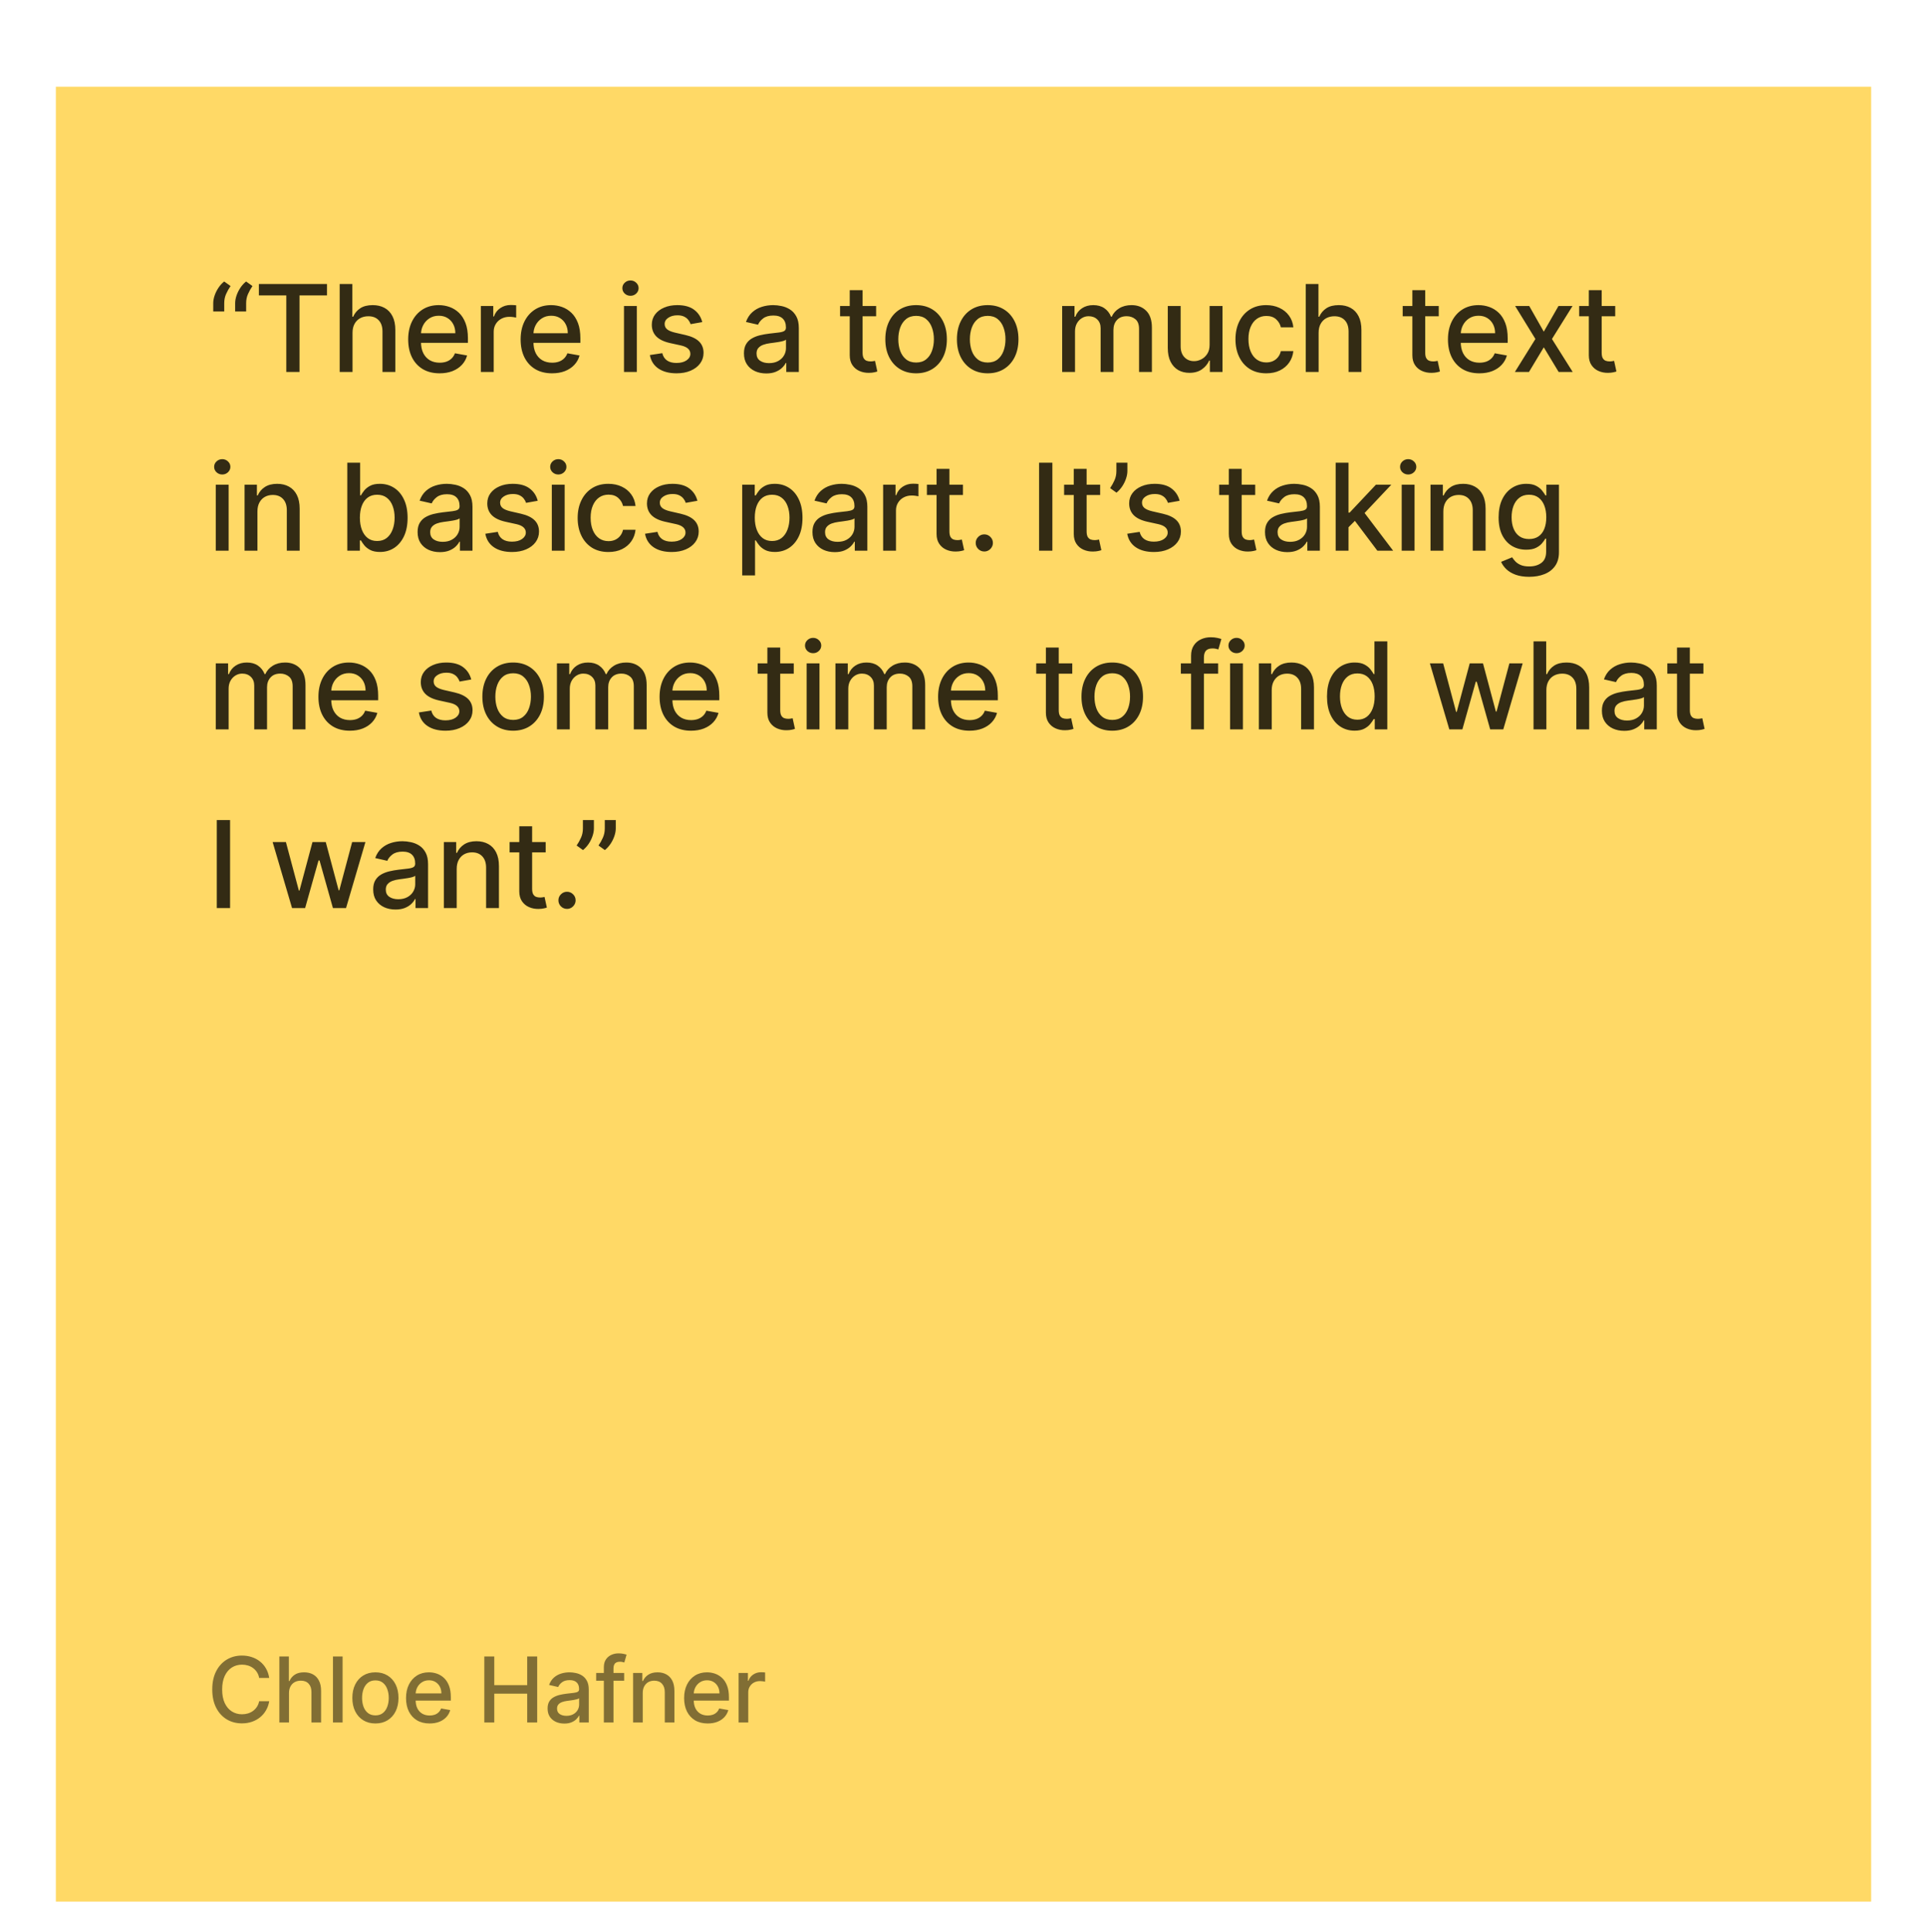 <svg width="345" height="346" viewBox="0 0 345 346" fill="none" xmlns="http://www.w3.org/2000/svg">
<g filter="url(#filter0_ddd_675_18848)">
<rect width="325" height="325" transform="translate(10 2.027)" fill="#FFD966"/>
<path d="M38.176 42.277V40.8C38.176 40.364 38.258 39.905 38.422 39.423C38.586 38.941 38.815 38.479 39.107 38.038C39.399 37.597 39.743 37.22 40.138 36.907L41.277 37.722C40.964 38.179 40.697 38.656 40.477 39.153C40.256 39.651 40.146 40.192 40.146 40.777V42.277H38.176ZM42.1 42.277V40.8C42.1 40.364 42.182 39.905 42.346 39.423C42.51 38.941 42.739 38.479 43.031 38.038C43.323 37.597 43.667 37.22 44.062 36.907L45.201 37.722C44.888 38.179 44.621 38.656 44.401 39.153C44.18 39.651 44.07 40.192 44.07 40.777V42.277H42.1ZM46.347 39.4V37.353H58.543V39.4H53.626V53.111H51.256V39.4H46.347ZM63.115 46.094V53.111H60.815V37.353H63.084V43.216H63.23C63.507 42.58 63.931 42.075 64.5 41.7C65.069 41.326 65.813 41.139 66.731 41.139C67.542 41.139 68.25 41.305 68.855 41.639C69.465 41.972 69.937 42.47 70.271 43.131C70.609 43.788 70.778 44.609 70.778 45.593V53.111H68.478V45.87C68.478 45.004 68.255 44.332 67.808 43.855C67.362 43.372 66.742 43.131 65.947 43.131C65.403 43.131 64.915 43.247 64.485 43.477C64.059 43.708 63.723 44.047 63.477 44.493C63.236 44.934 63.115 45.468 63.115 46.094ZM78.704 53.349C77.539 53.349 76.536 53.1 75.695 52.603C74.859 52.1 74.213 51.395 73.756 50.487C73.305 49.574 73.079 48.504 73.079 47.278C73.079 46.068 73.305 45.001 73.756 44.078C74.213 43.154 74.849 42.434 75.664 41.916C76.485 41.398 77.444 41.139 78.542 41.139C79.209 41.139 79.855 41.249 80.481 41.469C81.107 41.69 81.668 42.036 82.166 42.508C82.663 42.98 83.056 43.593 83.343 44.347C83.63 45.096 83.774 46.006 83.774 47.078V47.894H74.379V46.17H81.52C81.52 45.565 81.397 45.029 81.15 44.562C80.904 44.09 80.558 43.719 80.112 43.447C79.67 43.175 79.152 43.039 78.557 43.039C77.911 43.039 77.347 43.198 76.865 43.516C76.388 43.829 76.018 44.239 75.757 44.747C75.5 45.25 75.372 45.796 75.372 46.386V47.732C75.372 48.522 75.51 49.194 75.787 49.748C76.07 50.302 76.462 50.725 76.965 51.018C77.467 51.305 78.055 51.449 78.727 51.449C79.163 51.449 79.56 51.387 79.919 51.264C80.278 51.136 80.589 50.946 80.85 50.695C81.112 50.443 81.312 50.133 81.45 49.764L83.628 50.156C83.453 50.797 83.141 51.359 82.689 51.841C82.243 52.318 81.681 52.69 81.004 52.957C80.332 53.218 79.565 53.349 78.704 53.349ZM86.088 53.111V41.292H88.312V43.17H88.435C88.65 42.534 89.03 42.034 89.574 41.669C90.122 41.3 90.743 41.115 91.436 41.115C91.579 41.115 91.749 41.121 91.943 41.131C92.143 41.141 92.3 41.154 92.413 41.169V43.37C92.32 43.344 92.156 43.316 91.92 43.285C91.684 43.249 91.448 43.231 91.212 43.231C90.669 43.231 90.184 43.347 89.758 43.578C89.338 43.803 89.004 44.119 88.758 44.524C88.512 44.924 88.389 45.381 88.389 45.894V53.111H86.088ZM98.836 53.349C97.671 53.349 96.668 53.1 95.827 52.603C94.991 52.1 94.345 51.395 93.888 50.487C93.437 49.574 93.211 48.504 93.211 47.278C93.211 46.068 93.437 45.001 93.888 44.078C94.345 43.154 94.981 42.434 95.796 41.916C96.617 41.398 97.576 41.139 98.674 41.139C99.341 41.139 99.987 41.249 100.613 41.469C101.239 41.69 101.8 42.036 102.298 42.508C102.795 42.98 103.188 43.593 103.475 44.347C103.762 45.096 103.906 46.006 103.906 47.078V47.894H94.511V46.17H101.652C101.652 45.565 101.529 45.029 101.282 44.562C101.036 44.09 100.69 43.719 100.244 43.447C99.802 43.175 99.284 43.039 98.689 43.039C98.043 43.039 97.479 43.198 96.997 43.516C96.52 43.829 96.15 44.239 95.889 44.747C95.632 45.25 95.504 45.796 95.504 46.386V47.732C95.504 48.522 95.642 49.194 95.919 49.748C96.202 50.302 96.594 50.725 97.097 51.018C97.599 51.305 98.187 51.449 98.859 51.449C99.295 51.449 99.692 51.387 100.051 51.264C100.41 51.136 100.721 50.946 100.982 50.695C101.244 50.443 101.444 50.133 101.582 49.764L103.76 50.156C103.585 50.797 103.273 51.359 102.821 51.841C102.375 52.318 101.813 52.69 101.136 52.957C100.464 53.218 99.697 53.349 98.836 53.349ZM111.716 53.111V41.292H114.016V53.111H111.716ZM112.878 39.469C112.478 39.469 112.134 39.336 111.847 39.069C111.565 38.797 111.424 38.474 111.424 38.099C111.424 37.72 111.565 37.397 111.847 37.13C112.134 36.858 112.478 36.722 112.878 36.722C113.278 36.722 113.619 36.858 113.901 37.13C114.188 37.397 114.332 37.72 114.332 38.099C114.332 38.474 114.188 38.797 113.901 39.069C113.619 39.336 113.278 39.469 112.878 39.469ZM125.729 44.178L123.644 44.547C123.557 44.28 123.418 44.026 123.228 43.785C123.044 43.544 122.792 43.347 122.474 43.193C122.156 43.039 121.759 42.962 121.282 42.962C120.63 42.962 120.087 43.108 119.651 43.401C119.215 43.688 118.997 44.06 118.997 44.516C118.997 44.911 119.143 45.229 119.435 45.47C119.728 45.711 120.2 45.909 120.851 46.063L122.728 46.494C123.816 46.745 124.626 47.132 125.16 47.656C125.693 48.179 125.96 48.858 125.96 49.694C125.96 50.402 125.755 51.033 125.344 51.587C124.939 52.136 124.372 52.567 123.644 52.88C122.921 53.193 122.082 53.349 121.128 53.349C119.805 53.349 118.725 53.067 117.889 52.503C117.053 51.933 116.54 51.126 116.35 50.079L118.573 49.741C118.712 50.32 118.997 50.759 119.428 51.056C119.858 51.349 120.42 51.495 121.113 51.495C121.867 51.495 122.469 51.338 122.921 51.026C123.372 50.708 123.598 50.32 123.598 49.864C123.598 49.494 123.459 49.184 123.182 48.933C122.91 48.681 122.492 48.492 121.928 48.363L119.928 47.925C118.825 47.673 118.009 47.273 117.481 46.724C116.958 46.176 116.696 45.481 116.696 44.639C116.696 43.942 116.891 43.331 117.281 42.808C117.671 42.285 118.209 41.877 118.897 41.585C119.584 41.287 120.371 41.139 121.259 41.139C122.536 41.139 123.541 41.416 124.275 41.969C125.008 42.518 125.493 43.254 125.729 44.178ZM137.186 53.372C136.437 53.372 135.76 53.234 135.155 52.957C134.549 52.675 134.07 52.267 133.716 51.733C133.367 51.2 133.193 50.546 133.193 49.771C133.193 49.105 133.321 48.556 133.577 48.125C133.834 47.694 134.18 47.353 134.616 47.102C135.052 46.85 135.539 46.66 136.078 46.532C136.617 46.404 137.165 46.306 137.725 46.24C138.432 46.158 139.007 46.091 139.448 46.04C139.889 45.983 140.21 45.894 140.41 45.77C140.61 45.647 140.71 45.447 140.71 45.17V45.116C140.71 44.444 140.52 43.924 140.14 43.554C139.766 43.185 139.207 43.001 138.463 43.001C137.689 43.001 137.078 43.172 136.632 43.516C136.191 43.855 135.886 44.232 135.716 44.647L133.554 44.155C133.811 43.437 134.185 42.857 134.678 42.416C135.175 41.969 135.747 41.646 136.393 41.446C137.04 41.241 137.719 41.139 138.432 41.139C138.904 41.139 139.404 41.195 139.933 41.308C140.466 41.416 140.964 41.616 141.425 41.908C141.892 42.2 142.274 42.618 142.572 43.162C142.869 43.701 143.018 44.401 143.018 45.263V53.111H140.771V51.495H140.679C140.53 51.792 140.307 52.085 140.01 52.372C139.712 52.659 139.33 52.898 138.863 53.087C138.396 53.277 137.837 53.372 137.186 53.372ZM137.686 51.526C138.322 51.526 138.866 51.4 139.317 51.149C139.774 50.897 140.12 50.569 140.356 50.164C140.597 49.753 140.718 49.315 140.718 48.848V47.325C140.635 47.407 140.476 47.484 140.241 47.555C140.01 47.622 139.746 47.681 139.448 47.732C139.151 47.779 138.861 47.822 138.579 47.863C138.296 47.899 138.061 47.93 137.871 47.956C137.424 48.012 137.017 48.107 136.647 48.24C136.283 48.374 135.991 48.566 135.77 48.817C135.555 49.063 135.447 49.392 135.447 49.802C135.447 50.371 135.657 50.802 136.078 51.095C136.499 51.382 137.035 51.526 137.686 51.526ZM156.856 41.292V43.139H150.401V41.292H156.856ZM152.132 38.461H154.433V49.641C154.433 50.087 154.499 50.423 154.633 50.648C154.766 50.869 154.938 51.02 155.148 51.102C155.364 51.179 155.597 51.218 155.848 51.218C156.033 51.218 156.195 51.205 156.333 51.179C156.472 51.154 156.579 51.133 156.656 51.118L157.072 53.018C156.938 53.07 156.749 53.121 156.502 53.172C156.256 53.229 155.948 53.259 155.579 53.264C154.974 53.275 154.41 53.167 153.886 52.941C153.363 52.716 152.94 52.367 152.617 51.895C152.294 51.423 152.132 50.831 152.132 50.118V38.461ZM164.014 53.349C162.906 53.349 161.939 53.095 161.113 52.587C160.287 52.08 159.646 51.369 159.19 50.456C158.733 49.543 158.505 48.476 158.505 47.255C158.505 46.029 158.733 44.957 159.19 44.039C159.646 43.121 160.287 42.408 161.113 41.9C161.939 41.392 162.906 41.139 164.014 41.139C165.122 41.139 166.089 41.392 166.915 41.9C167.741 42.408 168.382 43.121 168.838 44.039C169.295 44.957 169.523 46.029 169.523 47.255C169.523 48.476 169.295 49.543 168.838 50.456C168.382 51.369 167.741 52.08 166.915 52.587C166.089 53.095 165.122 53.349 164.014 53.349ZM164.022 51.418C164.74 51.418 165.335 51.228 165.807 50.849C166.279 50.469 166.627 49.964 166.853 49.333C167.084 48.702 167.199 48.007 167.199 47.248C167.199 46.494 167.084 45.801 166.853 45.17C166.627 44.534 166.279 44.024 165.807 43.639C165.335 43.254 164.74 43.062 164.022 43.062C163.298 43.062 162.698 43.254 162.221 43.639C161.749 44.024 161.398 44.534 161.167 45.17C160.941 45.801 160.829 46.494 160.829 47.248C160.829 48.007 160.941 48.702 161.167 49.333C161.398 49.964 161.749 50.469 162.221 50.849C162.698 51.228 163.298 51.418 164.022 51.418ZM176.831 53.349C175.723 53.349 174.756 53.095 173.93 52.587C173.104 52.08 172.463 51.369 172.006 50.456C171.55 49.543 171.322 48.476 171.322 47.255C171.322 46.029 171.55 44.957 172.006 44.039C172.463 43.121 173.104 42.408 173.93 41.9C174.756 41.392 175.723 41.139 176.831 41.139C177.939 41.139 178.906 41.392 179.731 41.9C180.557 42.408 181.198 43.121 181.655 44.039C182.111 44.957 182.34 46.029 182.34 47.255C182.34 48.476 182.111 49.543 181.655 50.456C181.198 51.369 180.557 52.08 179.731 52.587C178.906 53.095 177.939 53.349 176.831 53.349ZM176.838 51.418C177.557 51.418 178.152 51.228 178.623 50.849C179.095 50.469 179.444 49.964 179.67 49.333C179.901 48.702 180.016 48.007 180.016 47.248C180.016 46.494 179.901 45.801 179.67 45.17C179.444 44.534 179.095 44.024 178.623 43.639C178.152 43.254 177.557 43.062 176.838 43.062C176.115 43.062 175.515 43.254 175.038 43.639C174.566 44.024 174.215 44.534 173.984 45.17C173.758 45.801 173.645 46.494 173.645 47.248C173.645 48.007 173.758 48.702 173.984 49.333C174.215 49.964 174.566 50.469 175.038 50.849C175.515 51.228 176.115 51.418 176.838 51.418ZM190.165 53.111V41.292H192.373V43.216H192.519C192.766 42.565 193.168 42.057 193.727 41.693C194.286 41.323 194.956 41.139 195.736 41.139C196.525 41.139 197.187 41.323 197.721 41.693C198.259 42.062 198.657 42.57 198.913 43.216H199.036C199.318 42.585 199.767 42.082 200.383 41.708C200.998 41.328 201.732 41.139 202.583 41.139C203.655 41.139 204.53 41.474 205.207 42.147C205.889 42.818 206.23 43.831 206.23 45.186V53.111H203.93V45.401C203.93 44.601 203.712 44.021 203.276 43.662C202.84 43.303 202.319 43.124 201.714 43.124C200.965 43.124 200.383 43.354 199.967 43.816C199.552 44.273 199.344 44.86 199.344 45.578V53.111H197.051V45.255C197.051 44.614 196.851 44.098 196.451 43.708C196.051 43.319 195.53 43.124 194.889 43.124C194.453 43.124 194.051 43.239 193.681 43.47C193.317 43.696 193.022 44.011 192.796 44.416C192.576 44.822 192.466 45.291 192.466 45.824V53.111H190.165ZM216.562 48.209V41.292H218.87V53.111H216.608V51.064H216.485C216.213 51.695 215.777 52.221 215.177 52.641C214.582 53.057 213.841 53.264 212.953 53.264C212.194 53.264 211.522 53.098 210.937 52.764C210.358 52.426 209.901 51.926 209.568 51.264C209.24 50.602 209.075 49.784 209.075 48.81V41.292H211.376V48.533C211.376 49.338 211.599 49.979 212.045 50.456C212.492 50.933 213.071 51.172 213.784 51.172C214.215 51.172 214.643 51.064 215.069 50.849C215.5 50.633 215.857 50.307 216.139 49.871C216.426 49.435 216.567 48.881 216.562 48.209ZM226.701 53.349C225.557 53.349 224.572 53.09 223.746 52.572C222.926 52.049 222.295 51.328 221.854 50.41C221.412 49.492 221.192 48.44 221.192 47.255C221.192 46.055 221.418 44.996 221.869 44.078C222.32 43.154 222.956 42.434 223.777 41.916C224.598 41.398 225.565 41.139 226.678 41.139C227.575 41.139 228.376 41.305 229.078 41.639C229.781 41.967 230.348 42.429 230.779 43.024C231.215 43.619 231.474 44.314 231.556 45.109H229.317C229.194 44.555 228.912 44.078 228.471 43.678C228.035 43.278 227.45 43.078 226.716 43.078C226.075 43.078 225.513 43.247 225.031 43.585C224.554 43.919 224.182 44.396 223.916 45.016C223.649 45.632 223.516 46.36 223.516 47.202C223.516 48.063 223.646 48.807 223.908 49.433C224.17 50.059 224.539 50.543 225.016 50.887C225.498 51.231 226.065 51.403 226.716 51.403C227.152 51.403 227.547 51.323 227.901 51.164C228.26 51 228.56 50.767 228.801 50.464C229.048 50.161 229.219 49.797 229.317 49.371H231.556C231.474 50.136 231.225 50.818 230.81 51.418C230.394 52.018 229.838 52.49 229.14 52.834C228.447 53.177 227.634 53.349 226.701 53.349ZM236.078 46.094V53.111H233.778V37.353H236.048V43.216H236.194C236.471 42.58 236.894 42.075 237.463 41.7C238.033 41.326 238.776 41.139 239.695 41.139C240.505 41.139 241.213 41.305 241.818 41.639C242.429 41.972 242.9 42.47 243.234 43.131C243.572 43.788 243.742 44.609 243.742 45.593V53.111H241.441V45.87C241.441 45.004 241.218 44.332 240.772 43.855C240.325 43.372 239.705 43.131 238.91 43.131C238.366 43.131 237.879 43.247 237.448 43.477C237.022 43.708 236.686 44.047 236.44 44.493C236.199 44.934 236.078 45.468 236.078 46.094ZM257.586 41.292V43.139H251.13V41.292H257.586ZM252.862 38.461H255.162V49.641C255.162 50.087 255.229 50.423 255.362 50.648C255.495 50.869 255.667 51.02 255.878 51.102C256.093 51.179 256.326 51.218 256.578 51.218C256.762 51.218 256.924 51.205 257.063 51.179C257.201 51.154 257.309 51.133 257.386 51.118L257.801 53.018C257.668 53.07 257.478 53.121 257.232 53.172C256.986 53.229 256.678 53.259 256.308 53.264C255.703 53.275 255.139 53.167 254.616 52.941C254.093 52.716 253.669 52.367 253.346 51.895C253.023 51.423 252.862 50.831 252.862 50.118V38.461ZM264.859 53.349C263.694 53.349 262.692 53.1 261.85 52.603C261.014 52.1 260.368 51.395 259.911 50.487C259.46 49.574 259.234 48.504 259.234 47.278C259.234 46.068 259.46 45.001 259.911 44.078C260.368 43.154 261.004 42.434 261.82 41.916C262.64 41.398 263.599 41.139 264.697 41.139C265.364 41.139 266.01 41.249 266.636 41.469C267.262 41.69 267.824 42.036 268.321 42.508C268.819 42.98 269.211 43.593 269.498 44.347C269.786 45.096 269.929 46.006 269.929 47.078V47.894H260.535V46.17H267.675C267.675 45.565 267.552 45.029 267.306 44.562C267.059 44.09 266.713 43.719 266.267 43.447C265.826 43.175 265.308 43.039 264.713 43.039C264.066 43.039 263.502 43.198 263.02 43.516C262.543 43.829 262.174 44.239 261.912 44.747C261.655 45.25 261.527 45.796 261.527 46.386V47.732C261.527 48.522 261.666 49.194 261.943 49.748C262.225 50.302 262.617 50.725 263.12 51.018C263.623 51.305 264.21 51.449 264.882 51.449C265.318 51.449 265.715 51.387 266.074 51.264C266.433 51.136 266.744 50.946 267.005 50.695C267.267 50.443 267.467 50.133 267.606 49.764L269.783 50.156C269.609 50.797 269.296 51.359 268.844 51.841C268.398 52.318 267.836 52.69 267.159 52.957C266.487 53.218 265.721 53.349 264.859 53.349ZM273.784 41.292L276.392 45.894L279.024 41.292H281.54L277.854 47.202L281.571 53.111H279.055L276.392 48.694L273.738 53.111H271.214L274.892 47.202L271.26 41.292H273.784ZM289.18 41.292V43.139H282.725V41.292H289.18ZM284.456 38.461H286.757V49.641C286.757 50.087 286.823 50.423 286.957 50.648C287.09 50.869 287.262 51.02 287.472 51.102C287.688 51.179 287.921 51.218 288.172 51.218C288.357 51.218 288.519 51.205 288.657 51.179C288.796 51.154 288.903 51.133 288.98 51.118L289.396 53.018C289.262 53.07 289.073 53.121 288.826 53.172C288.58 53.229 288.272 53.259 287.903 53.264C287.298 53.275 286.734 53.167 286.21 52.941C285.687 52.716 285.264 52.367 284.941 51.895C284.618 51.423 284.456 50.831 284.456 50.118V38.461ZM38.63 85.111V73.292H40.931V85.111H38.63ZM39.792 71.469C39.392 71.469 39.048 71.335 38.761 71.069C38.479 70.797 38.338 70.474 38.338 70.099C38.338 69.72 38.479 69.397 38.761 69.13C39.048 68.858 39.392 68.722 39.792 68.722C40.192 68.722 40.533 68.858 40.815 69.13C41.102 69.397 41.246 69.72 41.246 70.099C41.246 70.474 41.102 70.797 40.815 71.069C40.533 71.335 40.192 71.469 39.792 71.469ZM46.088 78.094V85.111H43.787V73.292H45.995V75.216H46.142C46.413 74.59 46.839 74.088 47.419 73.708C48.004 73.328 48.74 73.138 49.627 73.138C50.432 73.138 51.138 73.308 51.743 73.646C52.348 73.98 52.818 74.477 53.151 75.139C53.484 75.801 53.651 76.619 53.651 77.593V85.111H51.35V77.87C51.35 77.014 51.127 76.344 50.681 75.862C50.235 75.375 49.622 75.131 48.842 75.131C48.309 75.131 47.834 75.247 47.419 75.478C47.008 75.708 46.683 76.047 46.442 76.493C46.206 76.934 46.088 77.468 46.088 78.094ZM62.178 85.111V69.353H64.479V75.208H64.618C64.751 74.962 64.943 74.677 65.195 74.354C65.446 74.031 65.795 73.749 66.241 73.508C66.687 73.262 67.277 73.138 68.011 73.138C68.965 73.138 69.816 73.38 70.565 73.862C71.314 74.344 71.901 75.039 72.327 75.947C72.758 76.855 72.973 77.947 72.973 79.225C72.973 80.502 72.76 81.597 72.335 82.51C71.909 83.418 71.324 84.118 70.58 84.611C69.837 85.098 68.988 85.341 68.034 85.341C67.316 85.341 66.728 85.221 66.272 84.98C65.82 84.739 65.466 84.457 65.21 84.133C64.954 83.81 64.756 83.523 64.618 83.272H64.425V85.111H62.178ZM64.433 79.201C64.433 80.032 64.553 80.761 64.794 81.387C65.035 82.012 65.384 82.502 65.841 82.856C66.297 83.205 66.856 83.379 67.518 83.379C68.206 83.379 68.78 83.197 69.242 82.833C69.703 82.464 70.052 81.964 70.288 81.333C70.529 80.702 70.65 79.991 70.65 79.201C70.65 78.422 70.532 77.722 70.296 77.101C70.065 76.48 69.716 75.99 69.249 75.631C68.788 75.272 68.211 75.093 67.518 75.093C66.851 75.093 66.287 75.265 65.826 75.608C65.369 75.952 65.023 76.432 64.787 77.047C64.551 77.663 64.433 78.381 64.433 79.201ZM78.758 85.372C78.009 85.372 77.332 85.234 76.726 84.957C76.121 84.675 75.641 84.267 75.287 83.733C74.939 83.2 74.764 82.546 74.764 81.771C74.764 81.105 74.892 80.556 75.149 80.125C75.406 79.694 75.752 79.353 76.188 79.102C76.624 78.85 77.111 78.66 77.65 78.532C78.188 78.404 78.737 78.306 79.296 78.24C80.004 78.158 80.579 78.091 81.02 78.04C81.461 77.983 81.781 77.894 81.981 77.77C82.181 77.647 82.281 77.447 82.281 77.17V77.116C82.281 76.444 82.092 75.924 81.712 75.555C81.338 75.185 80.778 75.001 80.035 75.001C79.26 75.001 78.65 75.172 78.204 75.516C77.763 75.855 77.457 76.232 77.288 76.647L75.126 76.155C75.382 75.436 75.757 74.857 76.249 74.416C76.747 73.969 77.319 73.646 77.965 73.446C78.611 73.241 79.291 73.138 80.004 73.138C80.476 73.138 80.976 73.195 81.504 73.308C82.038 73.415 82.535 73.616 82.997 73.908C83.464 74.2 83.846 74.618 84.143 75.162C84.441 75.701 84.59 76.401 84.59 77.263V85.111H82.343V83.495H82.251C82.102 83.792 81.879 84.085 81.581 84.372C81.284 84.659 80.902 84.898 80.435 85.088C79.968 85.277 79.409 85.372 78.758 85.372ZM79.258 83.526C79.894 83.526 80.437 83.4 80.889 83.149C81.345 82.897 81.692 82.569 81.927 82.164C82.169 81.753 82.289 81.315 82.289 80.848V79.325C82.207 79.407 82.048 79.484 81.812 79.555C81.581 79.622 81.317 79.681 81.02 79.732C80.722 79.779 80.432 79.822 80.15 79.863C79.868 79.899 79.632 79.93 79.442 79.956C78.996 80.012 78.588 80.107 78.219 80.24C77.855 80.374 77.562 80.566 77.342 80.817C77.126 81.064 77.019 81.392 77.019 81.802C77.019 82.371 77.229 82.802 77.65 83.095C78.07 83.382 78.606 83.526 79.258 83.526ZM96.272 76.178L94.186 76.547C94.099 76.28 93.961 76.026 93.771 75.785C93.586 75.544 93.335 75.347 93.017 75.193C92.699 75.039 92.301 74.962 91.824 74.962C91.173 74.962 90.629 75.108 90.193 75.401C89.757 75.688 89.539 76.06 89.539 76.516C89.539 76.911 89.685 77.229 89.978 77.47C90.27 77.711 90.742 77.909 91.393 78.063L93.271 78.494C94.358 78.745 95.169 79.132 95.702 79.656C96.236 80.179 96.502 80.858 96.502 81.694C96.502 82.402 96.297 83.033 95.887 83.587C95.482 84.136 94.915 84.567 94.186 84.88C93.463 85.193 92.624 85.349 91.67 85.349C90.347 85.349 89.267 85.067 88.431 84.503C87.595 83.933 87.082 83.126 86.892 82.079L89.116 81.741C89.254 82.32 89.539 82.759 89.97 83.056C90.401 83.349 90.963 83.495 91.655 83.495C92.409 83.495 93.012 83.338 93.463 83.025C93.915 82.707 94.14 82.32 94.14 81.864C94.14 81.494 94.002 81.184 93.725 80.933C93.453 80.681 93.035 80.492 92.471 80.363L90.47 79.925C89.367 79.673 88.552 79.273 88.023 78.725C87.5 78.176 87.239 77.481 87.239 76.639C87.239 75.942 87.433 75.331 87.823 74.808C88.213 74.285 88.752 73.877 89.439 73.585C90.126 73.287 90.914 73.138 91.801 73.138C93.078 73.138 94.084 73.415 94.817 73.969C95.551 74.518 96.036 75.254 96.272 76.178ZM98.793 85.111V73.292H101.094V85.111H98.793ZM99.955 71.469C99.555 71.469 99.212 71.335 98.924 71.069C98.642 70.797 98.501 70.474 98.501 70.099C98.501 69.72 98.642 69.397 98.924 69.13C99.212 68.858 99.555 68.722 99.955 68.722C100.355 68.722 100.696 68.858 100.979 69.13C101.266 69.397 101.409 69.72 101.409 70.099C101.409 70.474 101.266 70.797 100.979 71.069C100.696 71.335 100.355 71.469 99.955 71.469ZM108.929 85.349C107.785 85.349 106.8 85.09 105.974 84.572C105.153 84.049 104.523 83.328 104.081 82.41C103.64 81.492 103.42 80.44 103.42 79.255C103.42 78.055 103.645 76.996 104.097 76.078C104.548 75.154 105.184 74.434 106.005 73.916C106.826 73.398 107.793 73.138 108.906 73.138C109.803 73.138 110.603 73.305 111.306 73.639C112.009 73.967 112.576 74.429 113.007 75.024C113.443 75.619 113.702 76.314 113.784 77.109H111.545C111.422 76.555 111.139 76.078 110.698 75.678C110.262 75.278 109.678 75.078 108.944 75.078C108.303 75.078 107.741 75.247 107.259 75.585C106.782 75.919 106.41 76.396 106.143 77.016C105.877 77.632 105.743 78.36 105.743 79.201C105.743 80.063 105.874 80.807 106.136 81.433C106.397 82.059 106.767 82.543 107.244 82.887C107.726 83.231 108.293 83.403 108.944 83.403C109.38 83.403 109.775 83.323 110.129 83.164C110.488 83 110.788 82.766 111.029 82.464C111.275 82.161 111.447 81.797 111.545 81.371H113.784C113.702 82.135 113.453 82.818 113.037 83.418C112.622 84.018 112.065 84.49 111.368 84.834C110.675 85.177 109.862 85.349 108.929 85.349ZM124.862 76.178L122.776 76.547C122.689 76.28 122.551 76.026 122.361 75.785C122.176 75.544 121.925 75.347 121.607 75.193C121.289 75.039 120.891 74.962 120.414 74.962C119.763 74.962 119.219 75.108 118.783 75.401C118.347 75.688 118.129 76.06 118.129 76.516C118.129 76.911 118.275 77.229 118.568 77.47C118.86 77.711 119.332 77.909 119.983 78.063L121.861 78.494C122.948 78.745 123.759 79.132 124.292 79.656C124.826 80.179 125.092 80.858 125.092 81.694C125.092 82.402 124.887 83.033 124.477 83.587C124.072 84.136 123.505 84.567 122.776 84.88C122.053 85.193 121.214 85.349 120.26 85.349C118.937 85.349 117.857 85.067 117.021 84.503C116.185 83.933 115.672 83.126 115.482 82.079L117.706 81.741C117.844 82.32 118.129 82.759 118.56 83.056C118.991 83.349 119.553 83.495 120.245 83.495C120.999 83.495 121.602 83.338 122.053 83.025C122.505 82.707 122.73 82.32 122.73 81.864C122.73 81.494 122.592 81.184 122.315 80.933C122.043 80.681 121.625 80.492 121.061 80.363L119.06 79.925C117.957 79.673 117.142 79.273 116.613 78.725C116.09 78.176 115.829 77.481 115.829 76.639C115.829 75.942 116.024 75.331 116.413 74.808C116.803 74.285 117.342 73.877 118.029 73.585C118.716 73.287 119.504 73.138 120.391 73.138C121.668 73.138 122.674 73.415 123.407 73.969C124.141 74.518 124.626 75.254 124.862 76.178ZM132.879 89.542V73.292H135.126V75.208H135.318C135.452 74.962 135.644 74.677 135.895 74.354C136.147 74.031 136.495 73.749 136.942 73.508C137.388 73.262 137.978 73.138 138.711 73.138C139.665 73.138 140.517 73.38 141.266 73.862C142.015 74.344 142.602 75.039 143.028 75.947C143.459 76.855 143.674 77.947 143.674 79.225C143.674 80.502 143.461 81.597 143.035 82.51C142.61 83.418 142.025 84.118 141.281 84.611C140.537 85.098 139.688 85.341 138.734 85.341C138.016 85.341 137.429 85.221 136.972 84.98C136.521 84.739 136.167 84.457 135.911 84.133C135.654 83.81 135.457 83.523 135.318 83.272H135.18V89.542H132.879ZM135.134 79.201C135.134 80.032 135.254 80.761 135.495 81.387C135.736 82.012 136.085 82.502 136.542 82.856C136.998 83.205 137.557 83.379 138.219 83.379C138.906 83.379 139.481 83.197 139.942 82.833C140.404 82.464 140.753 81.964 140.989 81.333C141.23 80.702 141.35 79.991 141.35 79.201C141.35 78.422 141.232 77.722 140.996 77.101C140.766 76.48 140.417 75.99 139.95 75.631C139.488 75.272 138.911 75.093 138.219 75.093C137.552 75.093 136.988 75.265 136.526 75.608C136.07 75.952 135.723 76.432 135.487 77.047C135.252 77.663 135.134 78.381 135.134 79.201ZM149.453 85.372C148.704 85.372 148.027 85.234 147.421 84.957C146.816 84.675 146.336 84.267 145.982 83.733C145.634 83.2 145.459 82.546 145.459 81.771C145.459 81.105 145.587 80.556 145.844 80.125C146.1 79.694 146.447 79.353 146.883 79.102C147.319 78.85 147.806 78.66 148.345 78.532C148.883 78.404 149.432 78.306 149.991 78.24C150.699 78.158 151.273 78.091 151.715 78.04C152.156 77.983 152.476 77.894 152.676 77.77C152.876 77.647 152.976 77.447 152.976 77.17V77.116C152.976 76.444 152.787 75.924 152.407 75.555C152.033 75.185 151.473 75.001 150.73 75.001C149.955 75.001 149.345 75.172 148.899 75.516C148.457 75.855 148.152 76.232 147.983 76.647L145.821 76.155C146.077 75.436 146.452 74.857 146.944 74.416C147.442 73.969 148.014 73.646 148.66 73.446C149.306 73.241 149.986 73.138 150.699 73.138C151.171 73.138 151.671 73.195 152.199 73.308C152.733 73.415 153.23 73.616 153.692 73.908C154.159 74.2 154.541 74.618 154.838 75.162C155.136 75.701 155.285 76.401 155.285 77.263V85.111H153.038V83.495H152.946C152.797 83.792 152.574 84.085 152.276 84.372C151.979 84.659 151.597 84.898 151.13 85.088C150.663 85.277 150.104 85.372 149.453 85.372ZM149.953 83.526C150.589 83.526 151.132 83.4 151.584 83.149C152.04 82.897 152.387 82.569 152.622 82.164C152.864 81.753 152.984 81.315 152.984 80.848V79.325C152.902 79.407 152.743 79.484 152.507 79.555C152.276 79.622 152.012 79.681 151.715 79.732C151.417 79.779 151.127 79.822 150.845 79.863C150.563 79.899 150.327 79.93 150.137 79.956C149.691 80.012 149.283 80.107 148.914 80.24C148.55 80.374 148.257 80.566 148.037 80.817C147.821 81.064 147.714 81.392 147.714 81.802C147.714 82.371 147.924 82.802 148.345 83.095C148.765 83.382 149.301 83.526 149.953 83.526ZM158.111 85.111V73.292H160.334V75.17H160.457C160.673 74.534 161.052 74.034 161.596 73.669C162.145 73.3 162.765 73.115 163.458 73.115C163.602 73.115 163.771 73.121 163.966 73.131C164.166 73.141 164.322 73.154 164.435 73.169V75.37C164.343 75.344 164.179 75.316 163.943 75.285C163.707 75.249 163.471 75.231 163.235 75.231C162.691 75.231 162.206 75.347 161.781 75.578C161.36 75.803 161.027 76.119 160.78 76.524C160.534 76.924 160.411 77.381 160.411 77.894V85.111H158.111ZM172.403 73.292V75.139H165.947V73.292H172.403ZM167.678 70.461H169.979V81.641C169.979 82.087 170.046 82.423 170.179 82.648C170.312 82.869 170.484 83.02 170.694 83.102C170.91 83.179 171.143 83.218 171.395 83.218C171.579 83.218 171.741 83.205 171.879 83.179C172.018 83.154 172.126 83.133 172.202 83.118L172.618 85.018C172.485 85.07 172.295 85.121 172.049 85.172C171.802 85.229 171.495 85.259 171.125 85.264C170.52 85.275 169.956 85.167 169.433 84.941C168.909 84.716 168.486 84.367 168.163 83.895C167.84 83.423 167.678 82.831 167.678 82.118V70.461ZM176.225 85.257C175.804 85.257 175.443 85.108 175.14 84.811C174.837 84.508 174.686 84.144 174.686 83.718C174.686 83.297 174.837 82.938 175.14 82.641C175.443 82.338 175.804 82.187 176.225 82.187C176.645 82.187 177.007 82.338 177.31 82.641C177.612 82.938 177.764 83.297 177.764 83.718C177.764 84 177.692 84.259 177.548 84.495C177.41 84.726 177.225 84.91 176.994 85.049C176.763 85.188 176.507 85.257 176.225 85.257ZM188.411 69.353V85.111H186.033V69.353H188.411ZM196.967 73.292V75.139H190.511V73.292H196.967ZM192.243 70.461H194.543V81.641C194.543 82.087 194.61 82.423 194.743 82.648C194.877 82.869 195.048 83.02 195.259 83.102C195.474 83.179 195.708 83.218 195.959 83.218C196.144 83.218 196.305 83.205 196.444 83.179C196.582 83.154 196.69 83.133 196.767 83.118L197.182 85.018C197.049 85.07 196.859 85.121 196.613 85.172C196.367 85.229 196.059 85.259 195.69 85.264C195.084 85.275 194.52 85.167 193.997 84.941C193.474 84.716 193.05 84.367 192.727 83.895C192.404 83.423 192.243 82.831 192.243 82.118V70.461ZM201.843 69.353V70.83C201.843 71.266 201.761 71.725 201.597 72.207C201.438 72.685 201.212 73.144 200.92 73.585C200.627 74.026 200.284 74.406 199.889 74.724L198.75 73.908C199.053 73.467 199.314 72.998 199.535 72.5C199.761 72.002 199.873 71.454 199.873 70.853V69.353H201.843ZM211.192 76.178L209.107 76.547C209.019 76.28 208.881 76.026 208.691 75.785C208.506 75.544 208.255 75.347 207.937 75.193C207.619 75.039 207.222 74.962 206.744 74.962C206.093 74.962 205.549 75.108 205.113 75.401C204.677 75.688 204.459 76.06 204.459 76.516C204.459 76.911 204.606 77.229 204.898 77.47C205.19 77.711 205.662 77.909 206.314 78.063L208.191 78.494C209.278 78.745 210.089 79.132 210.622 79.656C211.156 80.179 211.423 80.858 211.423 81.694C211.423 82.402 211.217 83.033 210.807 83.587C210.402 84.136 209.835 84.567 209.107 84.88C208.383 85.193 207.545 85.349 206.591 85.349C205.267 85.349 204.187 85.067 203.351 84.503C202.515 83.933 202.002 83.126 201.813 82.079L204.036 81.741C204.175 82.32 204.459 82.759 204.89 83.056C205.321 83.349 205.883 83.495 206.575 83.495C207.329 83.495 207.932 83.338 208.383 83.025C208.835 82.707 209.06 82.32 209.06 81.864C209.06 81.494 208.922 81.184 208.645 80.933C208.373 80.681 207.955 80.492 207.391 80.363L205.39 79.925C204.287 79.673 203.472 79.273 202.944 78.725C202.42 78.176 202.159 77.481 202.159 76.639C202.159 75.942 202.354 75.331 202.744 74.808C203.133 74.285 203.672 73.877 204.359 73.585C205.047 73.287 205.834 73.138 206.721 73.138C207.999 73.138 209.004 73.415 209.737 73.969C210.471 74.518 210.956 75.254 211.192 76.178ZM224.726 73.292V75.139H218.271V73.292H224.726ZM220.002 70.461H222.302V81.641C222.302 82.087 222.369 82.423 222.502 82.648C222.636 82.869 222.808 83.02 223.018 83.102C223.233 83.179 223.467 83.218 223.718 83.218C223.903 83.218 224.064 83.205 224.203 83.179C224.341 83.154 224.449 83.133 224.526 83.118L224.941 85.018C224.808 85.07 224.618 85.121 224.372 85.172C224.126 85.229 223.818 85.259 223.449 85.264C222.844 85.275 222.279 85.167 221.756 84.941C221.233 84.716 220.81 84.367 220.487 83.895C220.163 83.423 220.002 82.831 220.002 82.118V70.461ZM230.472 85.372C229.723 85.372 229.046 85.234 228.441 84.957C227.835 84.675 227.356 84.267 227.002 83.733C226.653 83.2 226.479 82.546 226.479 81.771C226.479 81.105 226.607 80.556 226.863 80.125C227.12 79.694 227.466 79.353 227.902 79.102C228.338 78.85 228.825 78.66 229.364 78.532C229.902 78.404 230.451 78.306 231.01 78.24C231.718 78.158 232.293 78.091 232.734 78.04C233.175 77.983 233.496 77.894 233.696 77.77C233.896 77.647 233.996 77.447 233.996 77.17V77.116C233.996 76.444 233.806 75.924 233.426 75.555C233.052 75.185 232.493 75.001 231.749 75.001C230.974 75.001 230.364 75.172 229.918 75.516C229.477 75.855 229.171 76.232 229.002 76.647L226.84 76.155C227.097 75.436 227.471 74.857 227.964 74.416C228.461 73.969 229.033 73.646 229.679 73.446C230.326 73.241 231.005 73.138 231.718 73.138C232.19 73.138 232.69 73.195 233.219 73.308C233.752 73.415 234.25 73.616 234.711 73.908C235.178 74.2 235.56 74.618 235.858 75.162C236.155 75.701 236.304 76.401 236.304 77.263V85.111H234.057V83.495H233.965C233.816 83.792 233.593 84.085 233.296 84.372C232.998 84.659 232.616 84.898 232.149 85.088C231.682 85.277 231.123 85.372 230.472 85.372ZM230.972 83.526C231.608 83.526 232.152 83.4 232.603 83.149C233.06 82.897 233.406 82.569 233.642 82.164C233.883 81.753 234.003 81.315 234.003 80.848V79.325C233.921 79.407 233.762 79.484 233.526 79.555C233.296 79.622 233.031 79.681 232.734 79.732C232.436 79.779 232.147 79.822 231.864 79.863C231.582 79.899 231.346 79.93 231.157 79.956C230.71 80.012 230.303 80.107 229.933 80.24C229.569 80.374 229.277 80.566 229.056 80.817C228.841 81.064 228.733 81.392 228.733 81.802C228.733 82.371 228.943 82.802 229.364 83.095C229.784 83.382 230.32 83.526 230.972 83.526ZM241.246 81.102L241.23 78.294H241.63L246.339 73.292H249.094L243.723 78.986H243.362L241.246 81.102ZM239.13 85.111V69.353H241.43V85.111H239.13ZM246.593 85.111L242.361 79.494L243.946 77.886L249.417 85.111H246.593ZM250.952 85.111V73.292H253.253V85.111H250.952ZM252.114 71.469C251.714 71.469 251.37 71.335 251.083 71.069C250.801 70.797 250.66 70.474 250.66 70.099C250.66 69.72 250.801 69.397 251.083 69.13C251.37 68.858 251.714 68.722 252.114 68.722C252.514 68.722 252.855 68.858 253.137 69.13C253.424 69.397 253.568 69.72 253.568 70.099C253.568 70.474 253.424 70.797 253.137 71.069C252.855 71.335 252.514 71.469 252.114 71.469ZM258.41 78.094V85.111H256.109V73.292H258.317V75.216H258.464C258.735 74.59 259.161 74.088 259.741 73.708C260.326 73.328 261.062 73.138 261.949 73.138C262.754 73.138 263.46 73.308 264.065 73.646C264.67 73.98 265.14 74.477 265.473 75.139C265.806 75.801 265.973 76.619 265.973 77.593V85.111H263.673V77.87C263.673 77.014 263.449 76.344 263.003 75.862C262.557 75.375 261.944 75.131 261.164 75.131C260.631 75.131 260.156 75.247 259.741 75.478C259.33 75.708 259.005 76.047 258.764 76.493C258.528 76.934 258.41 77.468 258.41 78.094ZM273.775 89.789C272.836 89.789 272.029 89.665 271.351 89.419C270.679 89.173 270.131 88.847 269.705 88.442C269.279 88.037 268.961 87.593 268.751 87.111L270.728 86.296C270.867 86.521 271.051 86.76 271.282 87.011C271.518 87.267 271.836 87.486 272.236 87.665C272.641 87.845 273.162 87.934 273.798 87.934C274.67 87.934 275.391 87.722 275.96 87.296C276.53 86.875 276.814 86.203 276.814 85.28V82.956H276.668C276.53 83.208 276.33 83.487 276.068 83.795C275.811 84.103 275.458 84.369 275.006 84.595C274.555 84.821 273.967 84.934 273.244 84.934C272.311 84.934 271.469 84.716 270.721 84.28C269.977 83.838 269.387 83.19 268.951 82.333C268.52 81.471 268.305 80.412 268.305 79.155C268.305 77.899 268.517 76.822 268.943 75.924C269.374 75.026 269.964 74.339 270.713 73.862C271.462 73.38 272.311 73.138 273.26 73.138C273.993 73.138 274.586 73.262 275.037 73.508C275.488 73.749 275.84 74.031 276.091 74.354C276.347 74.677 276.545 74.962 276.683 75.208H276.853V73.292H279.107V85.372C279.107 86.388 278.871 87.221 278.399 87.873C277.927 88.524 277.289 89.006 276.483 89.319C275.683 89.632 274.78 89.789 273.775 89.789ZM273.752 83.025C274.414 83.025 274.973 82.872 275.429 82.564C275.891 82.251 276.24 81.805 276.476 81.225C276.717 80.64 276.837 79.94 276.837 79.125C276.837 78.329 276.719 77.629 276.483 77.024C276.247 76.419 275.901 75.947 275.445 75.608C274.988 75.265 274.424 75.093 273.752 75.093C273.06 75.093 272.482 75.272 272.021 75.631C271.559 75.985 271.21 76.468 270.974 77.078C270.744 77.688 270.628 78.371 270.628 79.125C270.628 79.899 270.746 80.579 270.982 81.163C271.218 81.748 271.567 82.205 272.029 82.533C272.495 82.861 273.07 83.025 273.752 83.025ZM38.63 117.111V105.292H40.838V107.216H40.984C41.231 106.565 41.633 106.057 42.192 105.693C42.752 105.323 43.421 105.139 44.201 105.139C44.99 105.139 45.652 105.323 46.186 105.693C46.724 106.062 47.122 106.57 47.378 107.216H47.501C47.783 106.585 48.232 106.082 48.848 105.708C49.463 105.328 50.197 105.139 51.048 105.139C52.12 105.139 52.995 105.475 53.672 106.146C54.354 106.818 54.695 107.831 54.695 109.186V117.111H52.395V109.401C52.395 108.601 52.177 108.021 51.741 107.662C51.305 107.303 50.784 107.124 50.179 107.124C49.43 107.124 48.848 107.354 48.432 107.816C48.017 108.273 47.809 108.86 47.809 109.578V117.111H45.516V109.255C45.516 108.614 45.316 108.098 44.916 107.708C44.516 107.319 43.995 107.124 43.354 107.124C42.918 107.124 42.516 107.239 42.146 107.47C41.782 107.696 41.487 108.011 41.261 108.416C41.041 108.821 40.931 109.291 40.931 109.824V117.111H38.63ZM62.634 117.349C61.47 117.349 60.467 117.1 59.626 116.603C58.789 116.1 58.143 115.395 57.687 114.487C57.235 113.574 57.01 112.504 57.01 111.278C57.01 110.068 57.235 109.001 57.687 108.078C58.143 107.154 58.779 106.434 59.595 105.916C60.416 105.398 61.375 105.139 62.472 105.139C63.139 105.139 63.785 105.249 64.411 105.469C65.037 105.69 65.599 106.036 66.096 106.508C66.594 106.98 66.986 107.593 67.273 108.347C67.561 109.096 67.704 110.006 67.704 111.078V111.894H58.31V110.17H65.45C65.45 109.565 65.327 109.029 65.081 108.562C64.835 108.091 64.488 107.719 64.042 107.447C63.601 107.175 63.083 107.039 62.488 107.039C61.842 107.039 61.277 107.198 60.795 107.516C60.318 107.829 59.949 108.239 59.687 108.747C59.431 109.25 59.302 109.796 59.302 110.386V111.732C59.302 112.522 59.441 113.194 59.718 113.748C60 114.302 60.392 114.725 60.895 115.018C61.398 115.305 61.985 115.449 62.657 115.449C63.093 115.449 63.491 115.387 63.85 115.264C64.209 115.136 64.519 114.946 64.781 114.695C65.042 114.443 65.242 114.133 65.381 113.764L67.558 114.156C67.384 114.797 67.071 115.359 66.62 115.841C66.173 116.318 65.612 116.69 64.934 116.957C64.263 117.218 63.496 117.349 62.634 117.349ZM84.37 108.178L82.285 108.547C82.198 108.28 82.059 108.026 81.87 107.785C81.685 107.544 81.434 107.347 81.116 107.193C80.798 107.039 80.4 106.962 79.923 106.962C79.272 106.962 78.728 107.108 78.292 107.401C77.856 107.688 77.638 108.06 77.638 108.516C77.638 108.911 77.784 109.229 78.076 109.47C78.369 109.711 78.841 109.909 79.492 110.063L81.37 110.494C82.457 110.745 83.267 111.132 83.801 111.655C84.334 112.179 84.601 112.858 84.601 113.694C84.601 114.402 84.396 115.033 83.986 115.587C83.58 116.136 83.013 116.567 82.285 116.88C81.562 117.193 80.723 117.349 79.769 117.349C78.446 117.349 77.366 117.067 76.53 116.503C75.694 115.933 75.181 115.126 74.991 114.079L77.215 113.741C77.353 114.32 77.638 114.759 78.069 115.056C78.5 115.349 79.061 115.495 79.754 115.495C80.508 115.495 81.111 115.338 81.562 115.025C82.013 114.707 82.239 114.32 82.239 113.864C82.239 113.494 82.1 113.184 81.823 112.933C81.552 112.681 81.134 112.492 80.569 112.363L78.569 111.925C77.466 111.673 76.65 111.273 76.122 110.724C75.599 110.176 75.337 109.481 75.337 108.639C75.337 107.942 75.532 107.331 75.922 106.808C76.312 106.285 76.85 105.877 77.538 105.585C78.225 105.287 79.013 105.139 79.9 105.139C81.177 105.139 82.183 105.416 82.916 105.969C83.65 106.518 84.134 107.254 84.37 108.178ZM91.87 117.349C90.762 117.349 89.795 117.095 88.97 116.587C88.144 116.08 87.503 115.369 87.046 114.456C86.59 113.543 86.361 112.476 86.361 111.255C86.361 110.029 86.59 108.957 87.046 108.039C87.503 107.121 88.144 106.408 88.97 105.9C89.795 105.392 90.762 105.139 91.87 105.139C92.978 105.139 93.945 105.392 94.771 105.9C95.597 106.408 96.238 107.121 96.695 108.039C97.151 108.957 97.379 110.029 97.379 111.255C97.379 112.476 97.151 113.543 96.695 114.456C96.238 115.369 95.597 116.08 94.771 116.587C93.945 117.095 92.978 117.349 91.87 117.349ZM91.878 115.418C92.596 115.418 93.191 115.228 93.663 114.849C94.135 114.469 94.484 113.964 94.709 113.333C94.94 112.702 95.056 112.007 95.056 111.248C95.056 110.494 94.94 109.801 94.709 109.17C94.484 108.534 94.135 108.024 93.663 107.639C93.191 107.254 92.596 107.062 91.878 107.062C91.155 107.062 90.555 107.254 90.078 107.639C89.606 108.024 89.254 108.534 89.023 109.17C88.798 109.801 88.685 110.494 88.685 111.248C88.685 112.007 88.798 112.702 89.023 113.333C89.254 113.964 89.606 114.469 90.078 114.849C90.555 115.228 91.155 115.418 91.878 115.418ZM99.709 117.111V105.292H101.917V107.216H102.063C102.309 106.565 102.712 106.057 103.271 105.693C103.83 105.323 104.5 105.139 105.279 105.139C106.069 105.139 106.731 105.323 107.264 105.693C107.803 106.062 108.201 106.57 108.457 107.216H108.58C108.862 106.585 109.311 106.082 109.927 105.708C110.542 105.328 111.276 105.139 112.127 105.139C113.199 105.139 114.074 105.475 114.751 106.146C115.433 106.818 115.774 107.831 115.774 109.186V117.111H113.474V109.401C113.474 108.601 113.256 108.021 112.82 107.662C112.384 107.303 111.863 107.124 111.258 107.124C110.509 107.124 109.927 107.354 109.511 107.816C109.096 108.273 108.888 108.86 108.888 109.578V117.111H106.595V109.255C106.595 108.614 106.395 108.098 105.995 107.708C105.595 107.319 105.074 107.124 104.433 107.124C103.997 107.124 103.594 107.239 103.225 107.47C102.861 107.696 102.566 108.011 102.34 108.416C102.12 108.821 102.009 109.291 102.009 109.824V117.111H99.709ZM123.713 117.349C122.548 117.349 121.546 117.1 120.704 116.603C119.868 116.1 119.222 115.395 118.765 114.487C118.314 113.574 118.088 112.504 118.088 111.278C118.088 110.068 118.314 109.001 118.765 108.078C119.222 107.154 119.858 106.434 120.674 105.916C121.494 105.398 122.454 105.139 123.551 105.139C124.218 105.139 124.864 105.249 125.49 105.469C126.116 105.69 126.678 106.036 127.175 106.508C127.673 106.98 128.065 107.593 128.352 108.347C128.64 109.096 128.783 110.006 128.783 111.078V111.894H119.389V110.17H126.529C126.529 109.565 126.406 109.029 126.16 108.562C125.913 108.091 125.567 107.719 125.121 107.447C124.68 107.175 124.162 107.039 123.567 107.039C122.92 107.039 122.356 107.198 121.874 107.516C121.397 107.829 121.028 108.239 120.766 108.747C120.509 109.25 120.381 109.796 120.381 110.386V111.732C120.381 112.522 120.52 113.194 120.797 113.748C121.079 114.302 121.471 114.725 121.974 115.018C122.477 115.305 123.064 115.449 123.736 115.449C124.172 115.449 124.569 115.387 124.928 115.264C125.288 115.136 125.598 114.946 125.859 114.695C126.121 114.443 126.321 114.133 126.46 113.764L128.637 114.156C128.463 114.797 128.15 115.359 127.698 115.841C127.252 116.318 126.69 116.69 126.013 116.957C125.341 117.218 124.575 117.349 123.713 117.349ZM142.11 105.292V107.139H135.654V105.292H142.11ZM137.386 102.461H139.686V113.641C139.686 114.087 139.753 114.423 139.886 114.648C140.02 114.869 140.191 115.02 140.402 115.102C140.617 115.179 140.851 115.218 141.102 115.218C141.287 115.218 141.448 115.205 141.587 115.179C141.725 115.154 141.833 115.133 141.91 115.118L142.325 117.018C142.192 117.07 142.002 117.121 141.756 117.172C141.51 117.229 141.202 117.259 140.833 117.264C140.227 117.275 139.663 117.167 139.14 116.941C138.617 116.716 138.194 116.367 137.87 115.895C137.547 115.423 137.386 114.831 137.386 114.118V102.461ZM144.416 117.111V105.292H146.717V117.111H144.416ZM145.578 103.469C145.178 103.469 144.834 103.336 144.547 103.069C144.265 102.797 144.124 102.474 144.124 102.099C144.124 101.72 144.265 101.397 144.547 101.13C144.834 100.858 145.178 100.722 145.578 100.722C145.978 100.722 146.319 100.858 146.601 101.13C146.889 101.397 147.032 101.72 147.032 102.099C147.032 102.474 146.889 102.797 146.601 103.069C146.319 103.336 145.978 103.469 145.578 103.469ZM149.573 117.111V105.292H151.782V107.216H151.928C152.174 106.565 152.577 106.057 153.136 105.693C153.695 105.323 154.364 105.139 155.144 105.139C155.934 105.139 156.596 105.323 157.129 105.693C157.668 106.062 158.065 106.57 158.322 107.216H158.445C158.727 106.585 159.176 106.082 159.791 105.708C160.407 105.328 161.14 105.139 161.992 105.139C163.064 105.139 163.938 105.475 164.616 106.146C165.298 106.818 165.639 107.831 165.639 109.186V117.111H163.338V109.401C163.338 108.601 163.12 108.021 162.684 107.662C162.248 107.303 161.728 107.124 161.122 107.124C160.373 107.124 159.791 107.354 159.376 107.816C158.96 108.273 158.753 108.86 158.753 109.578V117.111H156.46V109.255C156.46 108.614 156.26 108.098 155.86 107.708C155.46 107.319 154.939 107.124 154.298 107.124C153.862 107.124 153.459 107.239 153.09 107.47C152.726 107.696 152.431 108.011 152.205 108.416C151.984 108.821 151.874 109.291 151.874 109.824V117.111H149.573ZM173.577 117.349C172.413 117.349 171.41 117.1 170.569 116.603C169.733 116.1 169.087 115.395 168.63 114.487C168.179 113.574 167.953 112.504 167.953 111.278C167.953 110.068 168.179 109.001 168.63 108.078C169.087 107.154 169.723 106.434 170.538 105.916C171.359 105.398 172.318 105.139 173.416 105.139C174.083 105.139 174.729 105.249 175.355 105.469C175.981 105.69 176.542 106.036 177.04 106.508C177.537 106.98 177.93 107.593 178.217 108.347C178.504 109.096 178.648 110.006 178.648 111.078V111.894H169.253V110.17H176.393C176.393 109.565 176.27 109.029 176.024 108.562C175.778 108.091 175.432 107.719 174.985 107.447C174.544 107.175 174.026 107.039 173.431 107.039C172.785 107.039 172.221 107.198 171.739 107.516C171.262 107.829 170.892 108.239 170.631 108.747C170.374 109.25 170.246 109.796 170.246 110.386V111.732C170.246 112.522 170.384 113.194 170.661 113.748C170.943 114.302 171.336 114.725 171.839 115.018C172.341 115.305 172.929 115.449 173.601 115.449C174.037 115.449 174.434 115.387 174.793 115.264C175.152 115.136 175.463 114.946 175.724 114.695C175.986 114.443 176.186 114.133 176.324 113.764L178.502 114.156C178.327 114.797 178.014 115.359 177.563 115.841C177.117 116.318 176.555 116.69 175.878 116.957C175.206 117.218 174.439 117.349 173.577 117.349ZM191.974 105.292V107.139H185.519V105.292H191.974ZM187.25 102.461H189.551V113.641C189.551 114.087 189.618 114.423 189.751 114.648C189.884 114.869 190.056 115.02 190.266 115.102C190.482 115.179 190.715 115.218 190.967 115.218C191.151 115.218 191.313 115.205 191.451 115.179C191.59 115.154 191.697 115.133 191.774 115.118L192.19 117.018C192.057 117.07 191.867 117.121 191.621 117.172C191.374 117.229 191.067 117.259 190.697 117.264C190.092 117.275 189.528 117.167 189.005 116.941C188.481 116.716 188.058 116.367 187.735 115.895C187.412 115.423 187.25 114.831 187.25 114.118V102.461ZM199.132 117.349C198.024 117.349 197.057 117.095 196.231 116.587C195.406 116.08 194.764 115.369 194.308 114.456C193.851 113.543 193.623 112.476 193.623 111.255C193.623 110.029 193.851 108.957 194.308 108.039C194.764 107.121 195.406 106.408 196.231 105.9C197.057 105.392 198.024 105.139 199.132 105.139C200.24 105.139 201.207 105.392 202.033 105.9C202.859 106.408 203.5 107.121 203.956 108.039C204.413 108.957 204.641 110.029 204.641 111.255C204.641 112.476 204.413 113.543 203.956 114.456C203.5 115.369 202.859 116.08 202.033 116.587C201.207 117.095 200.24 117.349 199.132 117.349ZM199.14 115.418C199.858 115.418 200.453 115.228 200.925 114.849C201.397 114.469 201.746 113.964 201.971 113.333C202.202 112.702 202.317 112.007 202.317 111.248C202.317 110.494 202.202 109.801 201.971 109.17C201.746 108.534 201.397 108.024 200.925 107.639C200.453 107.254 199.858 107.062 199.14 107.062C198.417 107.062 197.816 107.254 197.339 107.639C196.867 108.024 196.516 108.534 196.285 109.17C196.06 109.801 195.947 110.494 195.947 111.248C195.947 112.007 196.06 112.702 196.285 113.333C196.516 113.964 196.867 114.469 197.339 114.849C197.816 115.228 198.417 115.418 199.14 115.418ZM218.091 105.292V107.139H211.412V105.292H218.091ZM213.244 117.111V103.923C213.244 103.184 213.405 102.571 213.728 102.084C214.051 101.592 214.48 101.225 215.013 100.984C215.547 100.737 216.126 100.614 216.752 100.614C217.214 100.614 217.609 100.653 217.937 100.73C218.265 100.802 218.509 100.868 218.668 100.93L218.129 102.792C218.022 102.761 217.883 102.725 217.714 102.684C217.545 102.638 217.339 102.615 217.098 102.615C216.539 102.615 216.139 102.753 215.898 103.03C215.662 103.307 215.544 103.707 215.544 104.231V117.111H213.244ZM220.226 117.111V105.292H222.527V117.111H220.226ZM221.388 103.469C220.988 103.469 220.644 103.336 220.357 103.069C220.075 102.797 219.934 102.474 219.934 102.099C219.934 101.72 220.075 101.397 220.357 101.13C220.644 100.858 220.988 100.722 221.388 100.722C221.788 100.722 222.129 100.858 222.411 101.13C222.699 101.397 222.842 101.72 222.842 102.099C222.842 102.474 222.699 102.797 222.411 103.069C222.129 103.336 221.788 103.469 221.388 103.469ZM227.684 110.094V117.111H225.383V105.292H227.592V107.216H227.738C228.01 106.59 228.435 106.087 229.015 105.708C229.6 105.328 230.336 105.139 231.223 105.139C232.028 105.139 232.734 105.308 233.339 105.646C233.944 105.98 234.414 106.477 234.747 107.139C235.08 107.801 235.247 108.619 235.247 109.593V117.111H232.947V109.87C232.947 109.014 232.723 108.344 232.277 107.862C231.831 107.375 231.218 107.131 230.438 107.131C229.905 107.131 229.43 107.247 229.015 107.478C228.605 107.708 228.279 108.047 228.038 108.493C227.802 108.934 227.684 109.468 227.684 110.094ZM242.518 117.341C241.564 117.341 240.713 117.098 239.964 116.61C239.22 116.118 238.635 115.418 238.21 114.51C237.789 113.597 237.579 112.502 237.579 111.225C237.579 109.947 237.792 108.855 238.217 107.947C238.648 107.039 239.238 106.344 239.987 105.862C240.736 105.38 241.585 105.139 242.534 105.139C243.267 105.139 243.857 105.262 244.303 105.508C244.755 105.749 245.104 106.031 245.35 106.354C245.601 106.677 245.796 106.962 245.935 107.208H246.073V101.353H248.374V117.111H246.127V115.272H245.935C245.796 115.523 245.596 115.81 245.334 116.133C245.078 116.457 244.724 116.739 244.273 116.98C243.821 117.221 243.236 117.341 242.518 117.341ZM243.026 115.379C243.688 115.379 244.247 115.205 244.703 114.856C245.165 114.502 245.514 114.012 245.75 113.387C245.991 112.761 246.111 112.032 246.111 111.202C246.111 110.381 245.993 109.663 245.758 109.047C245.522 108.432 245.175 107.952 244.719 107.608C244.262 107.265 243.698 107.093 243.026 107.093C242.334 107.093 241.757 107.272 241.295 107.631C240.833 107.99 240.484 108.48 240.249 109.101C240.018 109.722 239.902 110.422 239.902 111.202C239.902 111.991 240.02 112.702 240.256 113.333C240.492 113.964 240.841 114.464 241.303 114.833C241.769 115.197 242.344 115.379 243.026 115.379ZM259.477 117.111L255.999 105.292H258.376L260.692 113.971H260.808L263.131 105.292H265.509L267.817 113.933H267.932L270.233 105.292H272.61L269.14 117.111H266.794L264.393 108.578H264.216L261.816 117.111H259.477ZM276.856 110.094V117.111H274.555V101.353H276.825V107.216H276.971C277.248 106.58 277.671 106.075 278.241 105.7C278.81 105.326 279.554 105.139 280.472 105.139C281.283 105.139 281.99 105.305 282.596 105.639C283.206 105.972 283.678 106.47 284.011 107.131C284.35 107.788 284.519 108.609 284.519 109.593V117.111H282.219V109.87C282.219 109.004 281.996 108.332 281.549 107.855C281.103 107.372 280.482 107.131 279.687 107.131C279.144 107.131 278.656 107.247 278.225 107.478C277.8 107.708 277.464 108.047 277.217 108.493C276.976 108.934 276.856 109.468 276.856 110.094ZM290.79 117.372C290.041 117.372 289.364 117.234 288.759 116.957C288.154 116.675 287.674 116.267 287.32 115.733C286.971 115.2 286.797 114.546 286.797 113.771C286.797 113.105 286.925 112.556 287.182 112.125C287.438 111.694 287.784 111.353 288.22 111.101C288.656 110.85 289.144 110.66 289.682 110.532C290.221 110.404 290.77 110.306 291.329 110.24C292.037 110.158 292.611 110.091 293.052 110.04C293.493 109.983 293.814 109.894 294.014 109.77C294.214 109.647 294.314 109.447 294.314 109.17V109.116C294.314 108.444 294.124 107.924 293.745 107.554C293.37 107.185 292.811 107.001 292.067 107.001C291.293 107.001 290.682 107.172 290.236 107.516C289.795 107.855 289.49 108.232 289.321 108.647L287.158 108.155C287.415 107.437 287.789 106.857 288.282 106.416C288.779 105.969 289.351 105.646 289.998 105.446C290.644 105.241 291.324 105.139 292.037 105.139C292.508 105.139 293.009 105.195 293.537 105.308C294.07 105.416 294.568 105.616 295.03 105.908C295.496 106.2 295.878 106.618 296.176 107.162C296.473 107.701 296.622 108.401 296.622 109.263V117.111H294.376V115.495H294.283C294.134 115.792 293.911 116.085 293.614 116.372C293.316 116.659 292.934 116.898 292.467 117.088C292.001 117.277 291.442 117.372 290.79 117.372ZM291.29 115.526C291.926 115.526 292.47 115.4 292.921 115.149C293.378 114.897 293.724 114.569 293.96 114.164C294.201 113.753 294.322 113.315 294.322 112.848V111.325C294.24 111.407 294.081 111.484 293.845 111.555C293.614 111.622 293.35 111.681 293.052 111.732C292.755 111.779 292.465 111.822 292.183 111.863C291.901 111.899 291.665 111.93 291.475 111.956C291.029 112.012 290.621 112.107 290.251 112.24C289.887 112.374 289.595 112.566 289.374 112.817C289.159 113.063 289.051 113.392 289.051 113.802C289.051 114.371 289.262 114.802 289.682 115.095C290.103 115.382 290.639 115.526 291.29 115.526ZM304.965 105.292V107.139H298.509V105.292H304.965ZM300.241 102.461H302.541V113.641C302.541 114.087 302.608 114.423 302.741 114.648C302.875 114.869 303.046 115.02 303.257 115.102C303.472 115.179 303.706 115.218 303.957 115.218C304.142 115.218 304.303 115.205 304.442 115.179C304.58 115.154 304.688 115.133 304.765 115.118L305.18 117.018C305.047 117.07 304.857 117.121 304.611 117.172C304.365 117.229 304.057 117.259 303.688 117.264C303.082 117.275 302.518 117.167 301.995 116.941C301.472 116.716 301.048 116.367 300.725 115.895C300.402 115.423 300.241 114.831 300.241 114.118V102.461ZM41.192 133.353V149.111H38.815V133.353H41.192ZM52.289 149.111L48.812 137.292H51.189L53.505 145.971H53.62L55.944 137.292H58.322L60.63 145.933H60.745L63.046 137.292H65.423L61.953 149.111H59.606L57.206 140.578H57.029L54.628 149.111H52.289ZM70.807 149.372C70.058 149.372 69.381 149.234 68.776 148.957C68.171 148.675 67.691 148.267 67.337 147.733C66.989 147.2 66.814 146.546 66.814 145.771C66.814 145.105 66.942 144.556 67.199 144.125C67.455 143.694 67.802 143.353 68.238 143.101C68.674 142.85 69.161 142.66 69.7 142.532C70.238 142.404 70.787 142.306 71.346 142.24C72.054 142.158 72.628 142.091 73.07 142.04C73.511 141.983 73.831 141.894 74.031 141.77C74.231 141.647 74.331 141.447 74.331 141.17V141.116C74.331 140.444 74.141 139.924 73.762 139.554C73.388 139.185 72.828 139.001 72.085 139.001C71.31 139.001 70.7 139.172 70.253 139.516C69.812 139.855 69.507 140.232 69.338 140.647L67.176 140.155C67.432 139.437 67.807 138.857 68.299 138.416C68.797 137.969 69.369 137.646 70.015 137.446C70.661 137.241 71.341 137.139 72.054 137.139C72.526 137.139 73.026 137.195 73.554 137.308C74.088 137.416 74.585 137.616 75.047 137.908C75.514 138.2 75.896 138.618 76.193 139.162C76.491 139.701 76.64 140.401 76.64 141.263V149.111H74.393V147.495H74.3C74.152 147.792 73.929 148.085 73.631 148.372C73.334 148.659 72.951 148.898 72.485 149.088C72.018 149.277 71.459 149.372 70.807 149.372ZM71.308 147.526C71.944 147.526 72.487 147.4 72.939 147.149C73.395 146.897 73.741 146.569 73.977 146.164C74.219 145.753 74.339 145.315 74.339 144.848V143.325C74.257 143.407 74.098 143.484 73.862 143.555C73.631 143.622 73.367 143.681 73.07 143.732C72.772 143.779 72.482 143.822 72.2 143.863C71.918 143.899 71.682 143.93 71.492 143.956C71.046 144.012 70.638 144.107 70.269 144.24C69.905 144.374 69.612 144.566 69.392 144.817C69.176 145.063 69.069 145.392 69.069 145.802C69.069 146.371 69.279 146.802 69.7 147.095C70.12 147.382 70.656 147.526 71.308 147.526ZM81.766 142.094V149.111H79.465V137.292H81.674V139.216H81.82C82.092 138.59 82.517 138.087 83.097 137.708C83.682 137.328 84.418 137.139 85.305 137.139C86.111 137.139 86.816 137.308 87.421 137.646C88.026 137.98 88.496 138.477 88.829 139.139C89.163 139.801 89.329 140.619 89.329 141.593V149.111H87.029V141.87C87.029 141.014 86.806 140.344 86.359 139.862C85.913 139.375 85.3 139.131 84.52 139.131C83.987 139.131 83.513 139.247 83.097 139.478C82.687 139.708 82.361 140.047 82.12 140.493C81.884 140.934 81.766 141.468 81.766 142.094ZM97.693 137.292V139.139H91.238V137.292H97.693ZM92.969 134.461H95.269V145.641C95.269 146.087 95.336 146.423 95.469 146.648C95.603 146.869 95.775 147.02 95.985 147.102C96.2 147.179 96.434 147.218 96.685 147.218C96.87 147.218 97.031 147.205 97.17 147.179C97.308 147.154 97.416 147.133 97.493 147.118L97.908 149.018C97.775 149.07 97.585 149.121 97.339 149.172C97.093 149.229 96.785 149.259 96.416 149.264C95.811 149.275 95.246 149.167 94.723 148.941C94.2 148.716 93.777 148.367 93.454 147.895C93.13 147.423 92.969 146.831 92.969 146.118V134.461ZM101.515 149.257C101.095 149.257 100.733 149.108 100.43 148.811C100.128 148.508 99.976 148.144 99.976 147.718C99.976 147.297 100.128 146.938 100.43 146.641C100.733 146.338 101.095 146.187 101.515 146.187C101.936 146.187 102.297 146.338 102.6 146.641C102.903 146.938 103.054 147.297 103.054 147.718C103.054 148 102.982 148.259 102.839 148.495C102.7 148.726 102.515 148.911 102.285 149.049C102.054 149.188 101.797 149.257 101.515 149.257ZM106.33 133.353V134.83C106.33 135.266 106.248 135.725 106.084 136.208C105.925 136.685 105.699 137.144 105.407 137.585C105.114 138.026 104.771 138.405 104.376 138.724L103.237 137.908C103.54 137.467 103.801 136.997 104.022 136.5C104.247 136.002 104.36 135.454 104.36 134.853V133.353H106.33ZM110.246 133.353V134.83C110.246 135.266 110.164 135.725 110 136.208C109.841 136.685 109.615 137.144 109.323 137.585C109.031 138.026 108.687 138.405 108.292 138.724L107.153 137.908C107.456 137.467 107.718 136.997 107.938 136.5C108.164 136.002 108.277 135.454 108.277 134.853V133.353H110.246Z" fill="black" fill-opacity="0.8"/>
<path d="M48.198 286.969H46.397C46.328 286.584 46.199 286.246 46.011 285.954C45.822 285.661 45.591 285.413 45.318 285.209C45.045 285.005 44.739 284.851 44.401 284.747C44.066 284.644 43.71 284.592 43.333 284.592C42.652 284.592 42.042 284.763 41.504 285.105C40.969 285.448 40.546 285.95 40.234 286.611C39.926 287.273 39.773 288.081 39.773 289.035C39.773 289.997 39.926 290.808 40.234 291.47C40.546 292.132 40.971 292.632 41.51 292.971C42.048 293.309 42.654 293.478 43.327 293.478C43.7 293.478 44.054 293.428 44.389 293.328C44.728 293.224 45.033 293.072 45.307 292.872C45.58 292.672 45.811 292.428 45.999 292.14C46.191 291.847 46.324 291.513 46.397 291.135L48.198 291.141C48.102 291.722 47.915 292.257 47.638 292.745C47.365 293.23 47.013 293.65 46.582 294.003C46.155 294.354 45.666 294.625 45.116 294.817C44.566 295.009 43.966 295.106 43.316 295.106C42.292 295.106 41.381 294.863 40.581 294.379C39.78 293.89 39.149 293.192 38.688 292.284C38.23 291.376 38.001 290.293 38.001 289.035C38.001 287.773 38.232 286.69 38.694 285.786C39.155 284.878 39.786 284.182 40.586 283.697C41.386 283.209 42.296 282.964 43.316 282.964C43.943 282.964 44.528 283.055 45.07 283.236C45.616 283.413 46.107 283.674 46.541 284.02C46.976 284.363 47.336 284.782 47.621 285.278C47.905 285.771 48.098 286.334 48.198 286.969ZM51.739 289.681V294.944H50.014V283.126H51.716V287.523H51.826C52.034 287.046 52.351 286.667 52.778 286.386C53.205 286.105 53.763 285.965 54.452 285.965C55.059 285.965 55.59 286.09 56.044 286.34C56.502 286.59 56.856 286.963 57.106 287.46C57.36 287.952 57.487 288.568 57.487 289.306V294.944H55.762V289.514C55.762 288.864 55.594 288.36 55.26 288.002C54.925 287.64 54.459 287.46 53.863 287.46C53.455 287.46 53.09 287.546 52.767 287.719C52.447 287.892 52.195 288.146 52.011 288.481C51.83 288.812 51.739 289.212 51.739 289.681ZM61.336 283.126V294.944H59.611V283.126H61.336ZM67.212 295.123C66.381 295.123 65.656 294.933 65.037 294.552C64.417 294.171 63.936 293.638 63.594 292.953C63.252 292.268 63.081 291.468 63.081 290.553C63.081 289.633 63.252 288.829 63.594 288.141C63.936 287.452 64.417 286.917 65.037 286.536C65.656 286.155 66.381 285.965 67.212 285.965C68.043 285.965 68.768 286.155 69.388 286.536C70.007 286.917 70.488 287.452 70.83 288.141C71.173 288.829 71.344 289.633 71.344 290.553C71.344 291.468 71.173 292.268 70.83 292.953C70.488 293.638 70.007 294.171 69.388 294.552C68.768 294.933 68.043 295.123 67.212 295.123ZM67.218 293.675C67.757 293.675 68.203 293.532 68.557 293.248C68.911 292.963 69.172 292.584 69.341 292.111C69.515 291.638 69.601 291.116 69.601 290.547C69.601 289.981 69.515 289.462 69.341 288.989C69.172 288.512 68.911 288.129 68.557 287.84C68.203 287.552 67.757 287.408 67.218 287.408C66.675 287.408 66.225 287.552 65.868 287.84C65.514 288.129 65.25 288.512 65.077 288.989C64.908 289.462 64.823 289.981 64.823 290.547C64.823 291.116 64.908 291.638 65.077 292.111C65.25 292.584 65.514 292.963 65.868 293.248C66.225 293.532 66.675 293.675 67.218 293.675ZM76.911 295.123C76.038 295.123 75.286 294.936 74.655 294.563C74.028 294.186 73.543 293.657 73.201 292.976C72.862 292.292 72.693 291.489 72.693 290.57C72.693 289.662 72.862 288.862 73.201 288.169C73.543 287.477 74.02 286.936 74.632 286.548C75.247 286.159 75.967 285.965 76.79 285.965C77.29 285.965 77.775 286.048 78.244 286.213C78.714 286.379 79.135 286.638 79.508 286.992C79.881 287.346 80.175 287.806 80.391 288.371C80.606 288.933 80.714 289.616 80.714 290.42V291.032H73.668V289.739H79.023C79.023 289.285 78.931 288.883 78.746 288.533C78.562 288.179 78.302 287.9 77.967 287.696C77.636 287.492 77.248 287.39 76.802 287.39C76.317 287.39 75.894 287.51 75.532 287.748C75.174 287.983 74.897 288.291 74.701 288.671C74.509 289.048 74.413 289.458 74.413 289.901V290.91C74.413 291.503 74.516 292.007 74.724 292.422C74.936 292.838 75.23 293.155 75.607 293.374C75.984 293.59 76.425 293.698 76.929 293.698C77.256 293.698 77.554 293.651 77.823 293.559C78.092 293.463 78.325 293.321 78.521 293.132C78.718 292.944 78.868 292.711 78.971 292.434L80.604 292.728C80.474 293.209 80.239 293.63 79.9 293.992C79.566 294.35 79.144 294.629 78.637 294.829C78.133 295.025 77.558 295.123 76.911 295.123ZM86.71 294.944V283.126H88.493V288.262H94.385V283.126H96.174V294.944H94.385V289.791H88.493V294.944H86.71ZM101.033 295.14C100.471 295.14 99.963 295.036 99.509 294.829C99.055 294.617 98.696 294.311 98.43 293.911C98.169 293.511 98.038 293.021 98.038 292.44C98.038 291.94 98.134 291.528 98.326 291.205C98.519 290.882 98.778 290.626 99.105 290.437C99.432 290.249 99.798 290.106 100.202 290.01C100.606 289.914 101.017 289.841 101.437 289.791C101.968 289.729 102.398 289.679 102.729 289.641C103.06 289.599 103.301 289.531 103.451 289.439C103.601 289.347 103.676 289.197 103.676 288.989V288.948C103.676 288.444 103.533 288.054 103.249 287.777C102.968 287.5 102.549 287.362 101.991 287.362C101.41 287.362 100.952 287.49 100.617 287.748C100.286 288.002 100.058 288.285 99.931 288.596L98.309 288.227C98.501 287.689 98.782 287.254 99.152 286.923C99.525 286.588 99.954 286.346 100.438 286.196C100.923 286.042 101.433 285.965 101.968 285.965C102.322 285.965 102.697 286.007 103.093 286.092C103.493 286.173 103.866 286.323 104.212 286.542C104.562 286.761 104.849 287.075 105.072 287.483C105.295 287.887 105.407 288.412 105.407 289.058V294.944H103.722V293.732H103.653C103.541 293.955 103.374 294.175 103.151 294.39C102.927 294.606 102.641 294.784 102.291 294.927C101.941 295.069 101.521 295.14 101.033 295.14ZM101.408 293.755C101.885 293.755 102.293 293.661 102.631 293.473C102.974 293.284 103.233 293.038 103.41 292.734C103.591 292.426 103.681 292.097 103.681 291.747V290.605C103.62 290.666 103.501 290.724 103.324 290.778C103.151 290.828 102.952 290.872 102.729 290.91C102.506 290.945 102.289 290.978 102.077 291.009C101.866 291.035 101.689 291.059 101.546 291.078C101.212 291.12 100.906 291.191 100.629 291.291C100.356 291.391 100.136 291.536 99.971 291.724C99.809 291.909 99.729 292.155 99.729 292.463C99.729 292.89 99.886 293.213 100.202 293.432C100.517 293.648 100.919 293.755 101.408 293.755ZM111.745 286.08V287.465H106.736V286.08H111.745ZM108.109 294.944V285.053C108.109 284.499 108.23 284.04 108.473 283.674C108.715 283.305 109.036 283.03 109.436 282.849C109.836 282.664 110.271 282.572 110.74 282.572C111.087 282.572 111.383 282.601 111.629 282.658C111.875 282.712 112.058 282.762 112.177 282.809L111.773 284.205C111.693 284.182 111.589 284.155 111.462 284.124C111.335 284.09 111.181 284.072 111 284.072C110.581 284.072 110.281 284.176 110.1 284.384C109.923 284.592 109.835 284.892 109.835 285.284V294.944H108.109ZM115.071 289.681V294.944H113.346V286.08H115.002V287.523H115.112C115.316 287.054 115.635 286.677 116.07 286.392C116.508 286.107 117.06 285.965 117.726 285.965C118.33 285.965 118.859 286.092 119.313 286.346C119.767 286.596 120.119 286.969 120.369 287.465C120.619 287.962 120.744 288.575 120.744 289.306V294.944H119.019V289.514C119.019 288.872 118.851 288.369 118.517 288.008C118.182 287.642 117.722 287.46 117.137 287.46C116.737 287.46 116.381 287.546 116.07 287.719C115.762 287.892 115.518 288.146 115.337 288.481C115.16 288.812 115.071 289.212 115.071 289.681ZM126.699 295.123C125.826 295.123 125.074 294.936 124.443 294.563C123.816 294.186 123.331 293.657 122.989 292.976C122.65 292.292 122.481 291.489 122.481 290.57C122.481 289.662 122.65 288.862 122.989 288.169C123.331 287.477 123.808 286.936 124.42 286.548C125.036 286.159 125.755 285.965 126.578 285.965C127.078 285.965 127.563 286.048 128.032 286.213C128.502 286.379 128.923 286.638 129.296 286.992C129.669 287.346 129.964 287.806 130.179 288.371C130.394 288.933 130.502 289.616 130.502 290.42V291.032H123.456V289.739H128.811C128.811 289.285 128.719 288.883 128.534 288.533C128.35 288.179 128.09 287.9 127.755 287.696C127.425 287.492 127.036 287.39 126.59 287.39C126.105 287.39 125.682 287.51 125.32 287.748C124.962 287.983 124.685 288.291 124.489 288.671C124.297 289.048 124.201 289.458 124.201 289.901V290.91C124.201 291.503 124.305 292.007 124.512 292.422C124.724 292.838 125.018 293.155 125.395 293.374C125.772 293.59 126.213 293.698 126.717 293.698C127.044 293.698 127.342 293.651 127.611 293.559C127.88 293.463 128.113 293.321 128.309 293.132C128.506 292.944 128.656 292.711 128.759 292.434L130.393 292.728C130.262 293.209 130.027 293.63 129.689 293.992C129.354 294.35 128.933 294.629 128.425 294.829C127.921 295.025 127.346 295.123 126.699 295.123ZM132.238 294.944V286.08H133.906V287.488H133.998C134.159 287.011 134.444 286.636 134.852 286.363C135.264 286.086 135.729 285.948 136.248 285.948C136.356 285.948 136.483 285.952 136.629 285.959C136.779 285.967 136.897 285.977 136.981 285.988V287.639C136.912 287.619 136.789 287.598 136.612 287.575C136.435 287.548 136.258 287.535 136.081 287.535C135.673 287.535 135.31 287.621 134.99 287.794C134.675 287.964 134.425 288.2 134.24 288.504C134.056 288.804 133.963 289.147 133.963 289.531V294.944H132.238Z" fill="black" fill-opacity="0.494"/>
</g>
<defs>
<filter id="filter0_ddd_675_18848" x="0" y="0.027" width="345" height="345" filterUnits="userSpaceOnUse" color-interpolation-filters="sRGB">
<feFlood flood-opacity="0" result="BackgroundImageFix"/>
<feColorMatrix in="SourceAlpha" type="matrix" values="0 0 0 0 0 0 0 0 0 0 0 0 0 0 0 0 0 0 127 0" result="hardAlpha"/>
<feOffset dy="2.5"/>
<feGaussianBlur stdDeviation="1"/>
<feColorMatrix type="matrix" values="0 0 0 0 0 0 0 0 0 0 0 0 0 0 0 0 0 0 0.02 0"/>
<feBlend mode="normal" in2="BackgroundImageFix" result="effect1_dropShadow_675_18848"/>
<feColorMatrix in="SourceAlpha" type="matrix" values="0 0 0 0 0 0 0 0 0 0 0 0 0 0 0 0 0 0 127 0" result="hardAlpha"/>
<feOffset dy="3"/>
<feGaussianBlur stdDeviation="2.5"/>
<feColorMatrix type="matrix" values="0 0 0 0 0 0 0 0 0 0 0 0 0 0 0 0 0 0 0.04 0"/>
<feBlend mode="normal" in2="effect1_dropShadow_675_18848" result="effect2_dropShadow_675_18848"/>
<feColorMatrix in="SourceAlpha" type="matrix" values="0 0 0 0 0 0 0 0 0 0 0 0 0 0 0 0 0 0 127 0" result="hardAlpha"/>
<feOffset dy="8"/>
<feGaussianBlur stdDeviation="5"/>
<feColorMatrix type="matrix" values="0 0 0 0 0 0 0 0 0 0 0 0 0 0 0 0 0 0 0.08 0"/>
<feBlend mode="normal" in2="effect2_dropShadow_675_18848" result="effect3_dropShadow_675_18848"/>
<feBlend mode="normal" in="SourceGraphic" in2="effect3_dropShadow_675_18848" result="shape"/>
</filter>
</defs>
</svg>

